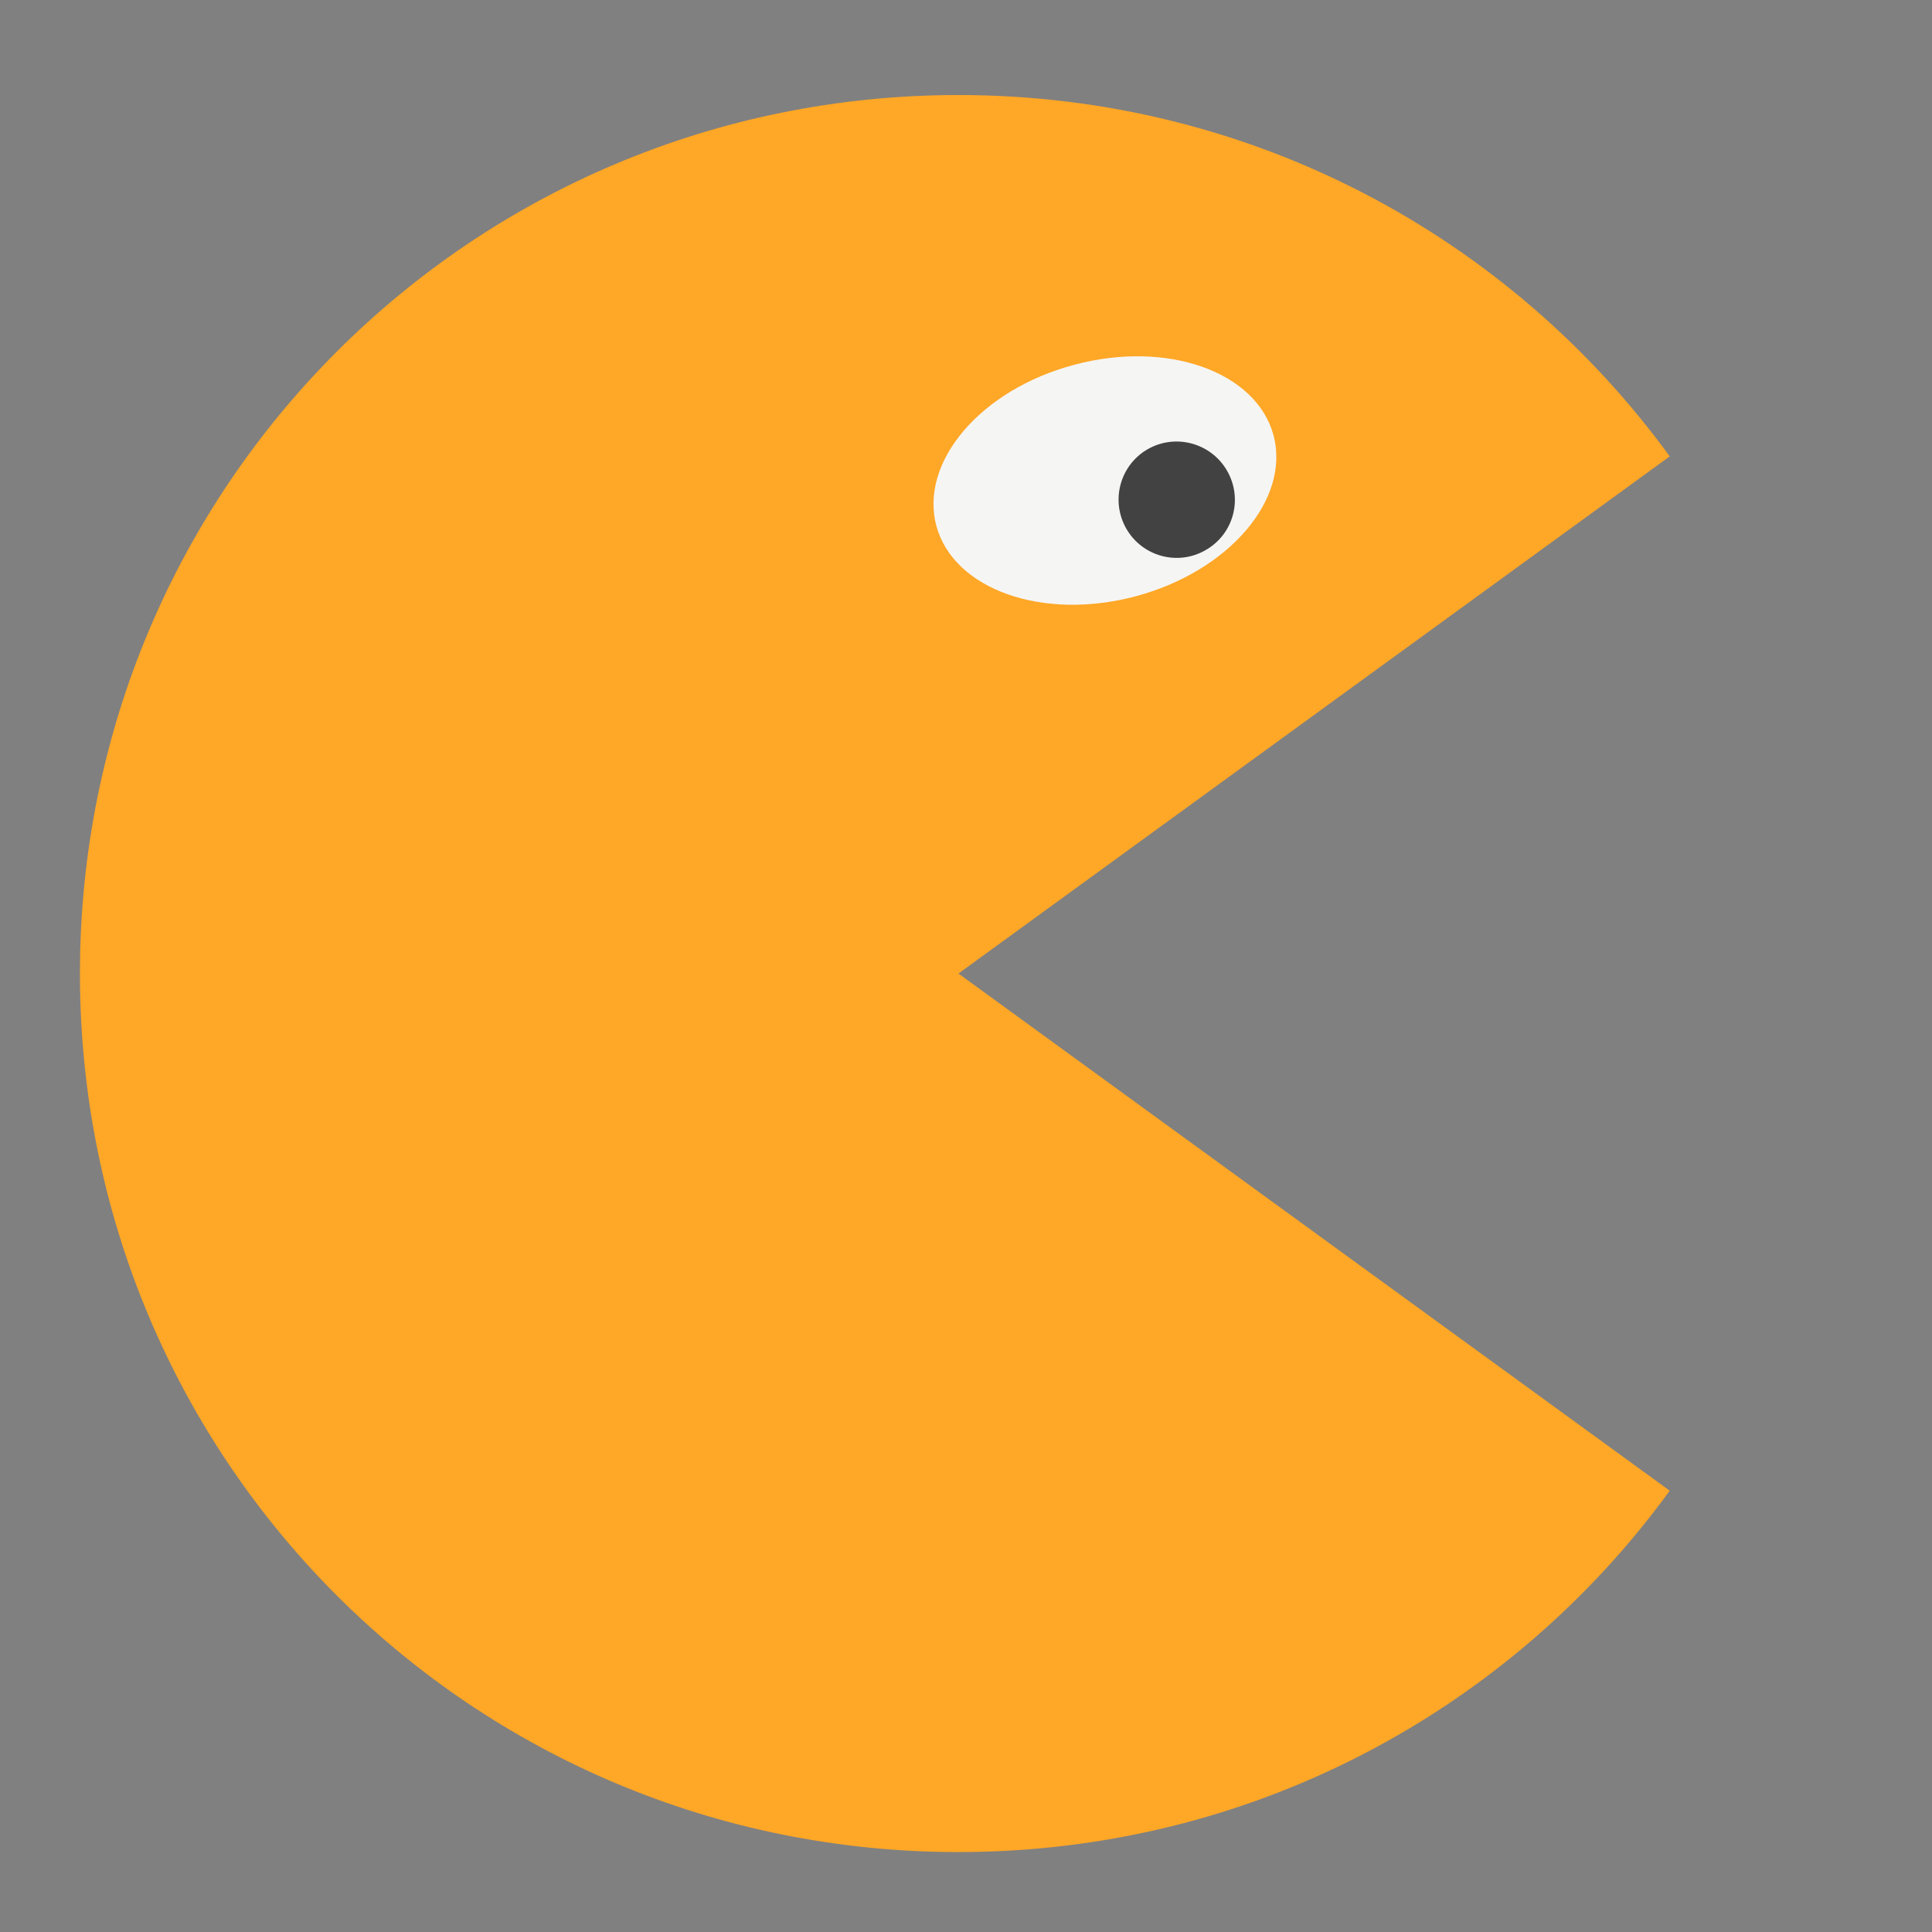 <?xml version="1.0" encoding="UTF-8"?>
<svg xmlns="http://www.w3.org/2000/svg" xmlns:xlink="http://www.w3.org/1999/xlink" width="32px" height="32px" viewBox="0 0 32 32" version="1.1">
<rect x="0" y="0" width="32" height="32" fill="#808080" stroke="none"/>
<g id="surface1">
<path style=" stroke:none;fill-rule:nonzero;fill:rgb(100%,65.49%,14.902%);fill-opacity:1;" d="M 15.875 1.574 C 7.812 1.574 1.324 8.062 1.324 16.125 C 1.324 24.188 7.812 30.676 15.875 30.676 C 20.73 30.676 25.012 28.324 27.656 24.691 L 15.875 16.125 L 27.656 7.559 C 25.012 3.926 20.73 1.574 15.875 1.574 Z M 15.875 1.574 "/>
<path style=" stroke:none;fill-rule:nonzero;fill:rgb(96.078%,96.078%,96.078%);fill-opacity:0.996;" d="M 17.789 6.043 C 19.328 5.629 20.809 6.152 21.094 7.211 C 21.375 8.27 20.355 9.461 18.816 9.875 C 17.273 10.289 15.793 9.766 15.508 8.707 C 15.227 7.648 16.246 6.453 17.789 6.043 Z M 17.789 6.043 "/>
<path style=" stroke:none;fill-rule:nonzero;fill:rgb(25.882%,25.882%,25.882%);fill-opacity:0.996;" d="M 19.008 7.441 C 19.469 7.176 20.059 7.336 20.324 7.797 C 20.59 8.258 20.434 8.844 19.973 9.109 C 19.512 9.379 18.922 9.219 18.656 8.758 C 18.391 8.297 18.547 7.707 19.008 7.441 Z M 19.008 7.441 "/>
</g>
</svg>
